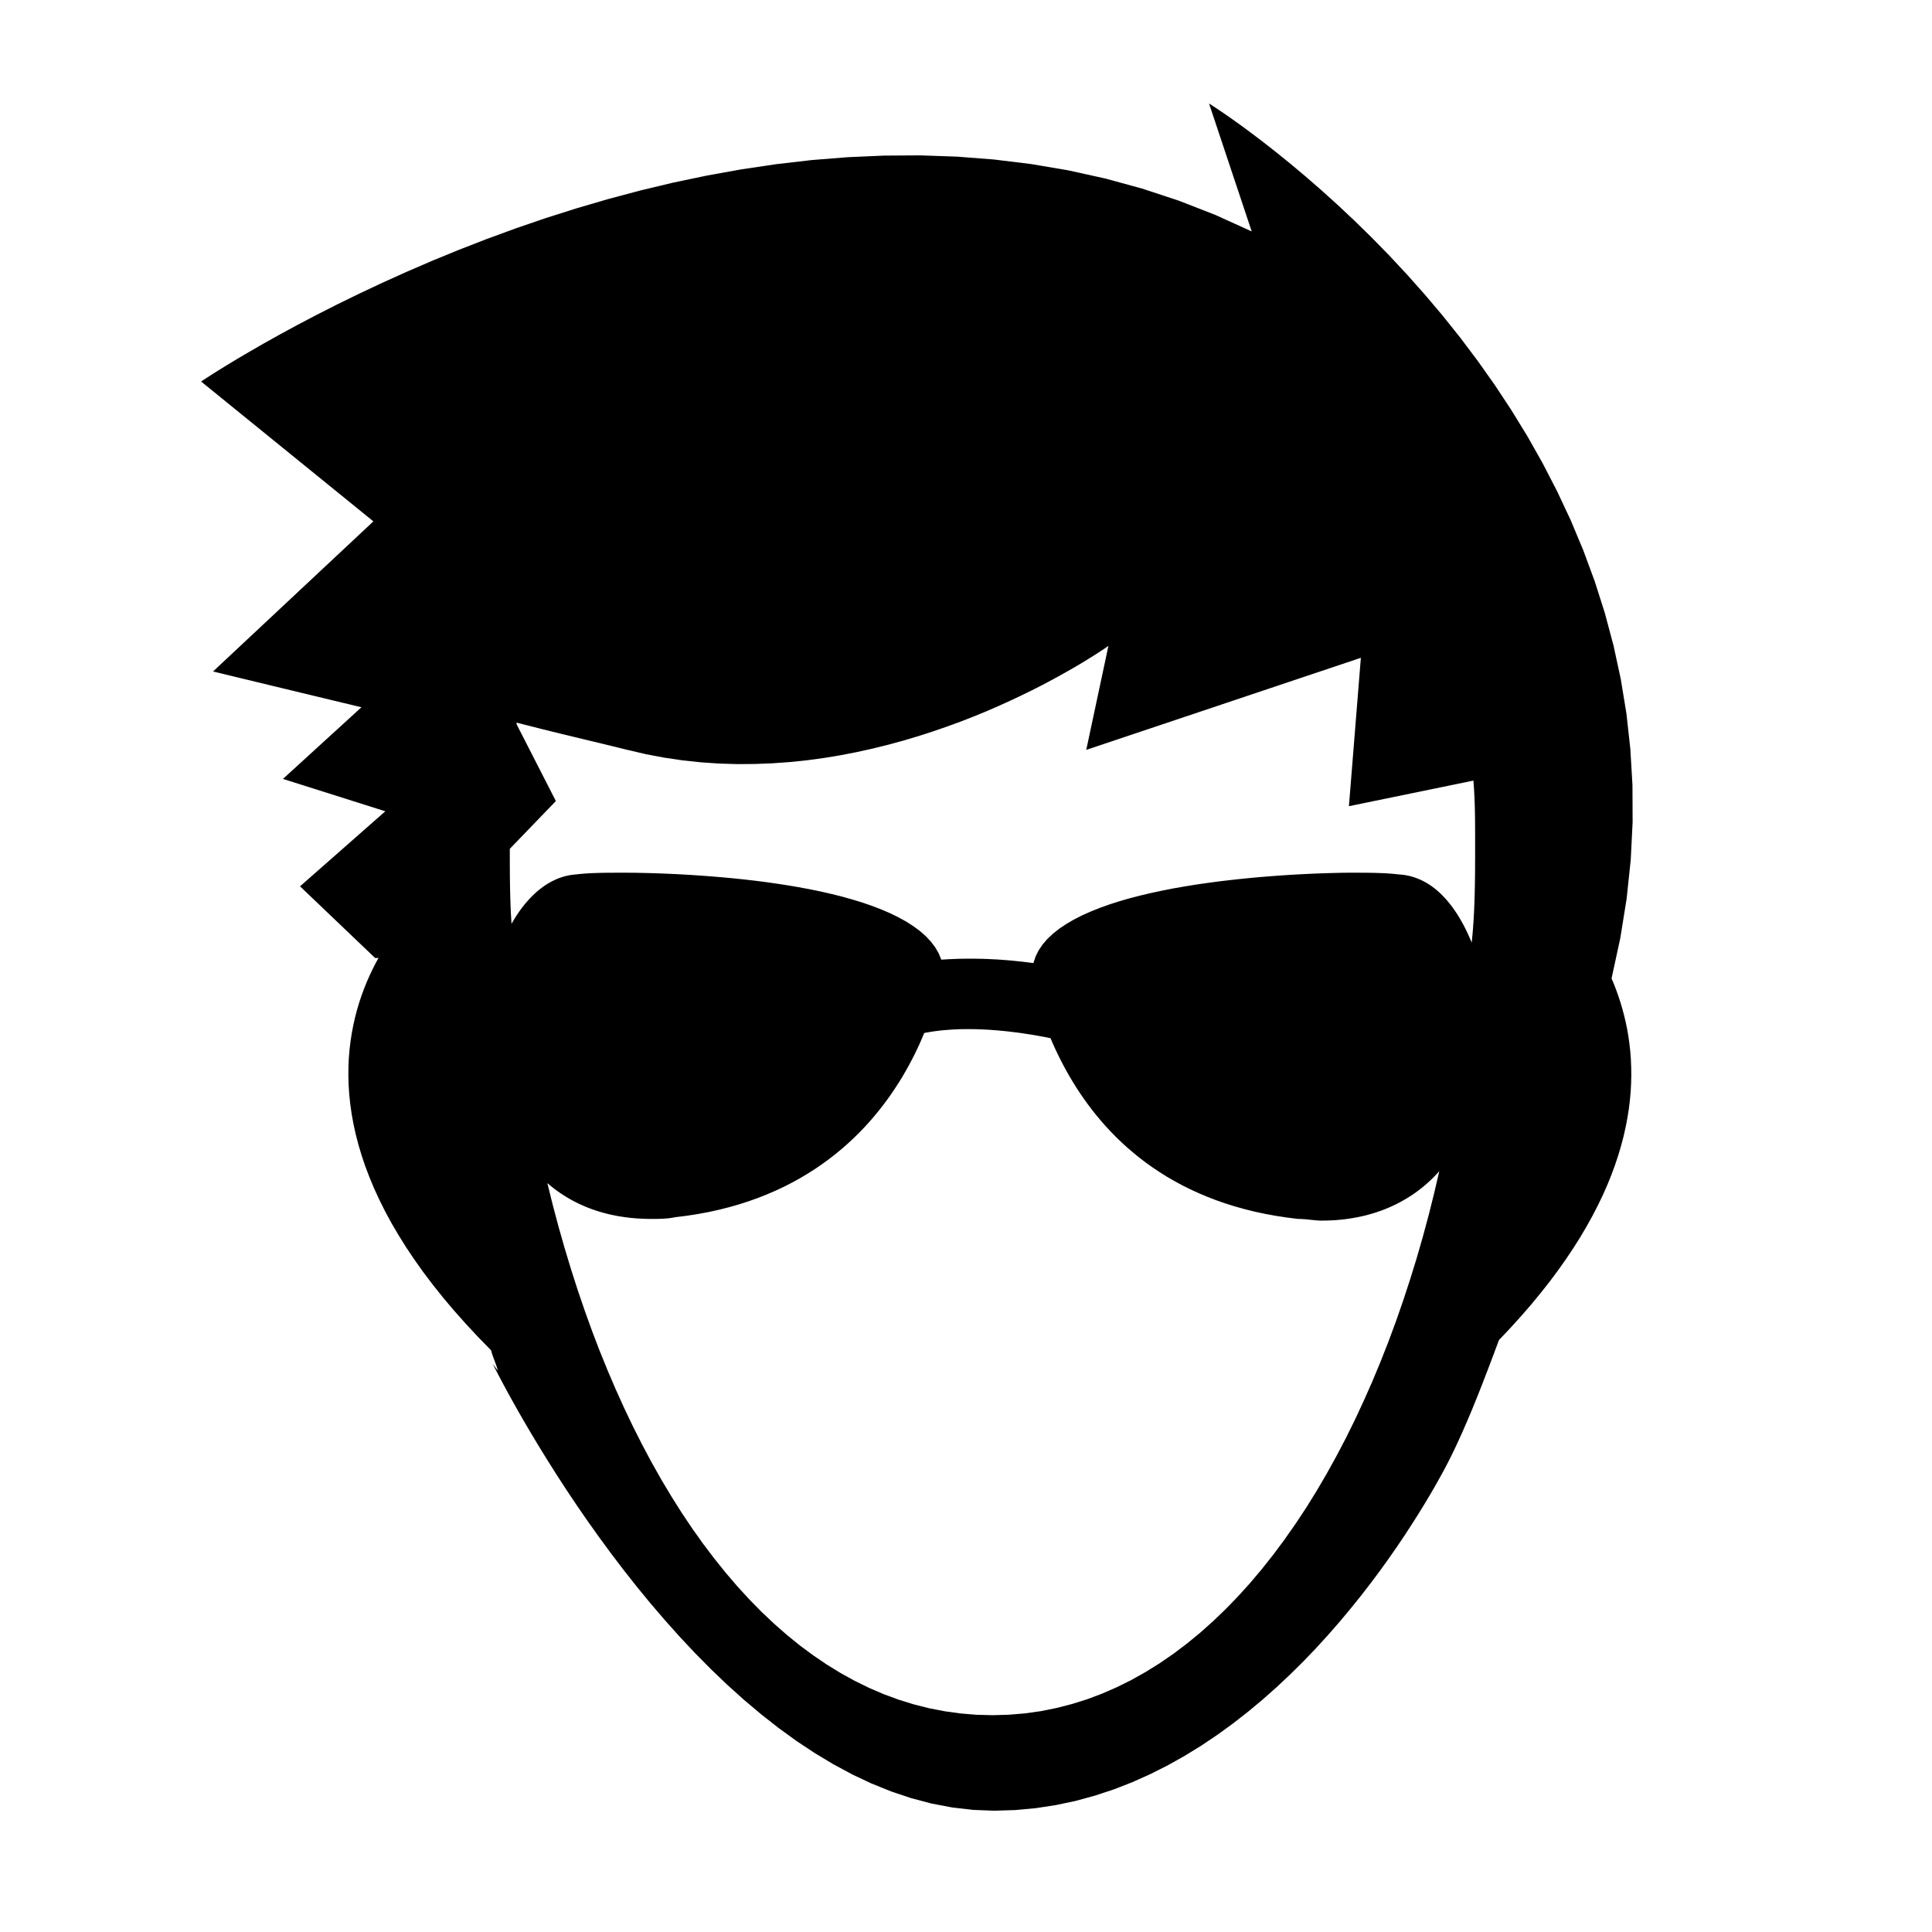 <?xml version="1.0" encoding="UTF-8" standalone="no"?>
<!DOCTYPE svg PUBLIC "-//W3C//DTD SVG 1.1//EN" "http://www.w3.org/Graphics/SVG/1.1/DTD/svg11.dtd">
<svg version="1.1" 
    xmlns="http://www.w3.org/2000/svg" 
    xmlns:xlink="http://www.w3.org/1999/xlink" preserveAspectRatio="xMidYMid meet" viewBox="0 0 500 500">
    <defs>
        <path d="M313.9 27.43L315.11 28.23L316.75 29.34L318.79 30.76L321.21 32.49L323.97 34.53L327.04 36.86L330.4 39.5L334.02 42.43L337.87 45.66L341.91 49.17L346.12 52.97L350.48 57.06L354.94 61.42L359.49 66.07L364.08 70.99L368.7 76.18L373.32 81.64L377.9 87.37L382.41 93.36L386.83 99.61L391.13 106.12L395.28 112.88L399.24 119.89L402.99 127.16L406.51 134.66L409.75 142.41L412.7 150.4L415.32 158.62L417.58 167.08L419.46 175.77L420.92 184.69L421.93 193.83L422.48 203.19L422.52 212.77L422.03 222.57L420.97 232.58L419.33 242.79L417.07 253.22L417.69 254.7L418.28 256.23L418.84 257.81L419.38 259.44L419.87 261.11L420.33 262.84L420.75 264.61L421.12 266.42L421.44 268.29L421.7 270.2L421.92 272.15L422.07 274.15L422.15 276.2L422.18 278.29L422.13 280.42L422.01 282.6L421.81 284.82L421.53 287.08L421.16 289.38L420.71 291.73L420.17 294.12L419.53 296.54L418.8 299.01L417.96 301.52L417.02 304.07L415.97 306.66L414.81 309.29L413.53 311.95L412.13 314.66L410.61 317.4L408.97 320.18L407.2 322.99L405.29 325.84L403.25 328.73L401.07 331.65L398.74 334.61L396.27 337.61L393.65 340.63L390.87 343.7L387.94 346.79L387.64 347.58L387.34 348.38L387.04 349.17L386.75 349.97L386.45 350.76L386.15 351.55L385.85 352.35L385.55 353.14L385.25 353.93L384.95 354.72L384.64 355.51L384.34 356.3L384.03 357.09L383.73 357.88L383.42 358.66L383.11 359.45L382.81 360.23L382.5 361.01L382.18 361.79L381.87 362.57L381.55 363.35L381.24 364.12L380.92 364.9L380.6 365.67L380.27 366.44L379.95 367.2L379.62 367.97L379.29 368.73L378.96 369.49L378.63 370.25L378.29 371.01L377.95 371.76L377.61 372.51L377.27 373.26L376.92 374.01L376.57 374.75L376.22 375.49L375.86 376.22L375.5 376.96L375.14 377.69L375.05 377.85L374.81 378.35L374.39 379.14L373.82 380.23L373.08 381.59L372.18 383.21L371.13 385.07L369.92 387.14L368.55 389.42L367.03 391.89L365.35 394.53L363.53 397.33L361.56 400.26L359.44 403.3L357.17 406.46L354.76 409.69L352.2 413L349.5 416.35L346.67 419.74L343.69 423.15L340.58 426.56L337.33 429.95L333.94 433.3L330.42 436.61L326.78 439.84L323 442.99L319.09 446.04L315.06 448.97L310.9 451.76L306.61 454.4L302.21 456.87L297.68 459.15L293.04 461.23L288.27 463.09L283.39 464.7L278.39 466.07L273.28 467.15L268.06 467.95L262.73 468.44L257.29 468.61L251.83 468.4L246.43 467.77L241.1 466.76L235.85 465.37L230.68 463.64L225.59 461.59L220.58 459.23L215.66 456.58L210.83 453.68L206.1 450.54L201.47 447.18L196.95 443.63L192.53 439.91L188.22 436.03L184.03 432.02L179.96 427.91L176.01 423.7L172.19 419.43L168.49 415.12L164.93 410.79L161.51 406.46L158.23 402.15L155.09 397.88L152.1 393.68L149.26 389.56L146.58 385.55L144.06 381.67L141.71 377.95L139.52 374.4L137.5 371.04L135.65 367.9L133.99 365L132.5 362.35L131.2 359.99L130.1 357.94L129.18 356.21L128.46 354.82L127.94 353.81L127.63 353.18L127.52 352.97L128.85 354.74L128.81 354.6L128.78 354.47L128.74 354.34L128.7 354.21L128.66 354.07L128.62 353.94L128.58 353.81L128.54 353.68L128.49 353.54L128.45 353.41L128.4 353.28L128.36 353.15L128.31 353.01L128.26 352.88L128.21 352.75L128.16 352.62L128.11 352.48L128.07 352.35L128.02 352.22L127.92 351.95L127.87 351.82L127.82 351.69L127.77 351.56L127.72 351.42L127.67 351.29L127.62 351.16L127.58 351.03L127.53 350.9L127.48 350.76L127.44 350.63L127.39 350.5L127.35 350.37L127.31 350.23L127.27 350.1L127.23 349.97L127.19 349.84L127.15 349.7L127.12 349.57L127.08 349.44L123.67 345.95L120.46 342.5L117.44 339.1L114.61 335.74L111.96 332.42L109.49 329.15L107.2 325.92L105.07 322.74L103.11 319.6L101.3 316.51L99.65 313.46L98.16 310.47L96.8 307.52L95.59 304.61L94.51 301.76L93.57 298.96L92.75 296.21L92.05 293.5L91.47 290.85L91 288.25L90.64 285.7L90.38 283.21L90.22 280.77L90.16 278.38L90.18 276.05L90.28 273.77L90.47 271.54L90.73 269.38L91.06 267.27L91.46 265.21L91.91 263.21L92.42 261.28L92.98 259.4L93.59 257.57L94.24 255.81L94.93 254.11L95.65 252.47L96.4 250.89L97.16 249.38L97.95 247.92L97.07 247.92L77.65 229.38L99.72 209.96L73.23 201.58L93.54 183.04L91.89 182.64L90.27 182.25L88.67 181.87L87.1 181.49L85.55 181.12L84.03 180.75L82.54 180.39L81.07 180.04L79.63 179.69L78.23 179.36L76.85 179.02L75.51 178.7L74.2 178.38L72.93 178.08L71.69 177.78L70.49 177.49L69.32 177.21L68.2 176.93L67.11 176.67L66.06 176.42L65.06 176.17L64.09 175.94L63.17 175.72L62.3 175.51L61.47 175.31L60.69 175.12L59.95 174.94L59.26 174.77L58.62 174.62L58.03 174.47L57.5 174.34L57.01 174.23L56.58 174.12L56.2 174.03L55.88 173.95L55.62 173.89L55.41 173.84L55.26 173.8L55.14 173.77L96.63 134.93L52.05 98.74L52.32 98.55L53.13 98.02L54.46 97.16L56.29 96L58.61 94.57L61.4 92.88L64.65 90.97L68.33 88.85L72.45 86.55L76.97 84.1L81.88 81.52L87.17 78.83L92.82 76.07L98.82 73.24L105.14 70.39L111.78 67.52L118.72 64.67L125.93 61.87L133.42 59.12L141.15 56.47L149.12 53.94L157.31 51.54L165.7 49.3L174.27 47.25L183.02 45.42L191.92 43.82L200.96 42.48L210.12 41.42L219.4 40.68L228.76 40.27L238.2 40.21L247.7 40.54L257.24 41.28L266.81 42.45L276.39 44.07L285.97 46.18L295.53 48.79L305.06 51.93L314.53 55.62L323.94 59.89L312.9 26.79L313.16 26.95L313.9 27.43ZM249.1 266.35L248.36 266.36L247.64 266.39L246.94 266.42L246.25 266.46L245.58 266.51L244.92 266.56L244.28 266.61L243.65 266.67L243.04 266.74L242.44 266.81L241.86 266.89L241.3 266.97L240.75 267.06L240.22 267.15L239.7 267.24L239.19 267.34L238.64 268.65L238.06 269.99L237.43 271.35L236.76 272.74L236.04 274.15L235.29 275.58L234.48 277.03L233.64 278.49L232.74 279.96L231.79 281.43L230.8 282.91L229.75 284.4L228.65 285.88L227.5 287.35L226.29 288.83L225.03 290.29L223.71 291.74L222.33 293.17L220.89 294.58L219.39 295.98L217.82 297.35L216.2 298.69L214.51 300L212.75 301.28L210.93 302.53L209.04 303.73L207.08 304.9L205.05 306.02L202.95 307.1L200.77 308.12L198.52 309.09L196.2 310.01L193.8 310.87L191.32 311.67L188.76 312.4L186.13 313.07L183.41 313.67L180.61 314.19L177.72 314.64L174.75 315.01L174.59 315.04L174.42 315.07L174.26 315.1L174.1 315.13L173.94 315.16L173.79 315.18L173.63 315.2L173.47 315.23L173.32 315.25L173.17 315.27L173.01 315.28L172.86 315.3L172.71 315.32L172.56 315.33L172.41 315.34L172.26 315.36L172.11 315.37L171.96 315.38L171.81 315.39L171.66 315.4L171.51 315.41L171.36 315.41L171.22 315.42L171.07 315.42L170.92 315.43L170.77 315.43L170.61 315.44L170.46 315.44L170.31 315.44L170.16 315.45L170.01 315.45L169.85 315.45L169.7 315.45L169.54 315.45L169.38 315.45L169.22 315.45L169.06 315.45L168.9 315.45L168.74 315.45L168.57 315.45L167.72 315.45L166.87 315.43L166.04 315.39L165.21 315.35L164.39 315.29L163.59 315.22L162.79 315.14L162 315.04L161.22 314.93L160.46 314.81L159.7 314.68L158.95 314.53L158.21 314.38L157.48 314.21L156.76 314.03L156.04 313.84L155.34 313.64L154.65 313.43L153.96 313.2L153.29 312.97L152.62 312.72L151.97 312.47L151.32 312.2L150.68 311.92L150.05 311.64L149.43 311.34L148.82 311.03L148.22 310.72L147.62 310.39L147.03 310.05L146.46 309.71L145.89 309.35L145.33 308.99L144.78 308.61L144.24 308.23L143.7 307.84L143.18 307.44L142.66 307.03L142.15 306.61L141.65 306.18L143.05 311.82L144.53 317.4L146.1 322.92L147.75 328.38L149.48 333.77L151.29 339.09L153.18 344.33L155.15 349.49L157.21 354.56L159.34 359.54L161.55 364.43L163.83 369.21L166.2 373.89L168.64 378.47L171.15 382.92L173.75 387.26L176.41 391.48L179.15 395.57L181.96 399.52L184.85 403.34L187.81 407.02L190.83 410.55L193.93 413.93L197.1 417.16L200.34 420.22L203.65 423.12L207.03 425.86L210.47 428.41L213.98 430.79L217.56 432.99L221.2 435L224.91 436.82L228.68 438.44L232.52 439.86L236.42 441.07L240.38 442.08L244.41 442.86L248.49 443.43L252.64 443.78L256.85 443.89L261.09 443.77L265.27 443.42L269.4 442.84L273.46 442.02L277.46 440.99L281.4 439.75L285.27 438.29L289.09 436.62L292.83 434.76L296.52 432.69L300.13 430.44L303.68 428L307.16 425.37L310.58 422.57L313.92 419.59L317.19 416.45L320.4 413.14L323.53 409.68L326.58 406.06L329.57 402.29L332.47 398.38L335.31 394.33L338.07 390.15L340.75 385.83L343.35 381.39L345.87 376.83L348.32 372.16L350.68 367.38L352.96 362.48L355.17 357.49L357.28 352.41L359.32 347.23L361.27 341.96L363.13 336.62L364.91 331.19L366.61 325.7L368.21 320.14L369.73 314.51L371.15 308.83L372.49 303.09L371.99 303.65L371.47 304.2L370.94 304.74L370.4 305.28L369.84 305.8L369.27 306.31L368.69 306.81L368.09 307.31L367.48 307.79L366.86 308.26L366.23 308.72L365.58 309.17L364.92 309.6L364.24 310.03L363.55 310.44L362.85 310.84L362.14 311.23L361.41 311.6L360.67 311.96L359.91 312.31L359.14 312.64L358.36 312.96L357.57 313.26L356.76 313.55L355.94 313.82L355.1 314.08L354.26 314.32L353.4 314.55L352.52 314.76L351.63 314.95L350.73 315.12L349.82 315.28L348.89 315.42L347.95 315.55L347 315.65L346.03 315.74L345.05 315.81L344.06 315.85L343.05 315.88L342.03 315.89L341.9 315.89L341.77 315.89L341.63 315.89L341.49 315.88L341.35 315.87L341.21 315.87L341.07 315.86L340.93 315.85L340.78 315.84L340.63 315.82L340.49 315.81L340.34 315.8L340.19 315.78L340.04 315.77L339.89 315.75L339.73 315.74L339.58 315.72L339.42 315.71L339.27 315.69L339.11 315.67L338.95 315.66L338.79 315.64L338.64 315.62L338.48 315.61L338.31 315.59L338.15 315.58L337.99 315.56L337.83 315.55L337.67 315.53L337.5 315.52L337.34 315.51L337.18 315.5L337.01 315.49L336.85 315.48L336.68 315.47L336.52 315.46L336.35 315.46L336.19 315.46L336.02 315.45L335.86 315.45L332.92 315.08L330.07 314.64L327.3 314.13L324.61 313.55L322.01 312.9L319.48 312.19L317.04 311.42L314.67 310.59L312.37 309.7L310.15 308.76L308.01 307.77L305.93 306.74L303.93 305.65L301.99 304.53L300.13 303.36L298.33 302.16L296.59 300.92L294.92 299.65L293.32 298.35L291.77 297.02L290.29 295.67L288.86 294.3L287.5 292.9L286.18 291.49L284.93 290.06L283.73 288.63L282.58 287.18L281.48 285.72L280.43 284.26L279.43 282.8L278.48 281.34L277.58 279.89L276.72 278.44L275.9 277L275.13 275.56L274.4 274.15L273.71 272.75L273.05 271.36L272.44 270L271.86 268.67L270.71 268.44L269.57 268.23L268.46 268.03L267.37 267.84L266.29 267.67L265.23 267.51L264.19 267.35L263.16 267.21L262.16 267.09L261.17 266.97L260.19 266.86L259.24 266.77L258.3 266.68L257.38 266.61L256.48 266.54L255.59 266.48L254.72 266.44L253.87 266.4L253.03 266.37L252.21 266.35L251.41 266.34L250.63 266.33L249.86 266.34L249.1 266.35ZM286.42 167.46L285.87 167.84L285.11 168.34L284.14 168.98L282.97 169.72L281.61 170.57L280.06 171.52L278.33 172.55L276.41 173.65L274.33 174.82L272.07 176.05L269.66 177.33L267.08 178.64L264.35 179.97L261.48 181.33L258.47 182.69L255.32 184.06L252.03 185.41L248.63 186.74L245.1 188.03L241.46 189.29L237.71 190.5L233.85 191.65L229.9 192.73L225.85 193.73L221.72 194.64L217.5 195.46L213.21 196.17L208.84 196.76L204.41 197.22L199.91 197.54L195.36 197.72L190.76 197.75L186.12 197.61L181.43 197.29L176.71 196.79L171.96 196.09L167.19 195.19L162.39 194.07L161.73 193.91L161.06 193.74L160.39 193.58L159.72 193.41L159.04 193.24L158.36 193.08L157.68 192.91L156.99 192.75L156.31 192.58L155.61 192.41L154.92 192.24L154.22 192.07L153.52 191.91L152.82 191.74L152.11 191.57L151.4 191.4L150.69 191.23L149.98 191.05L149.26 190.88L148.55 190.71L147.82 190.53L147.1 190.36L146.37 190.18L145.65 190.01L144.91 189.83L144.18 189.65L143.45 189.47L142.71 189.29L141.97 189.1L141.23 188.92L140.48 188.74L139.74 188.55L138.99 188.36L138.24 188.17L137.49 187.98L136.74 187.79L135.98 187.6L135.22 187.41L134.46 187.21L133.7 187.01L133.7 187.45L143.86 207.31L131.94 219.67L131.94 220.17L131.94 220.66L131.94 221.16L131.94 221.65L131.94 222.14L131.94 222.63L131.94 223.11L131.94 223.6L131.94 224.09L131.95 224.57L131.95 225.05L131.95 225.54L131.95 226.02L131.96 226.5L131.96 226.98L131.97 227.46L131.97 227.94L131.98 228.42L131.99 228.9L131.99 229.38L132 229.86L132.01 230.34L132.02 230.82L132.03 231.3L132.05 231.79L132.06 232.27L132.07 232.75L132.09 233.23L132.11 233.71L132.12 234.2L132.14 234.68L132.16 235.17L132.19 235.65L132.21 236.14L132.23 236.63L132.26 237.12L132.29 237.61L132.32 238.1L132.35 238.6L132.38 239.09L132.68 238.57L132.99 238.05L133.3 237.54L133.62 237.03L133.95 236.53L134.28 236.05L134.62 235.56L134.97 235.09L135.32 234.63L135.68 234.18L136.05 233.73L136.42 233.3L136.8 232.87L137.18 232.46L137.57 232.06L137.97 231.66L138.37 231.28L138.77 230.91L139.19 230.56L139.61 230.21L140.03 229.88L140.46 229.56L140.9 229.25L141.34 228.96L141.79 228.68L142.24 228.41L142.7 228.16L143.17 227.92L143.64 227.7L144.11 227.49L144.59 227.29L145.08 227.12L145.57 226.96L146.06 226.81L146.57 226.68L147.07 226.57L147.59 226.47L148.1 226.4L148.62 226.34L149.15 226.29L149.42 226.26L149.69 226.23L149.96 226.2L150.24 226.17L150.52 226.15L150.8 226.12L151.08 226.1L151.37 226.08L151.66 226.06L151.95 226.04L152.25 226.02L152.54 226L152.84 225.99L153.15 225.97L153.45 225.96L153.76 225.95L154.06 225.94L154.37 225.93L154.69 225.92L155 225.91L155.32 225.9L155.63 225.89L155.95 225.89L156.27 225.88L156.59 225.88L156.91 225.87L157.24 225.87L157.56 225.86L157.89 225.86L158.21 225.86L158.54 225.86L158.87 225.86L159.2 225.85L159.53 225.85L159.86 225.85L160.19 225.85L160.52 225.85L160.85 225.85L161.18 225.85L161.51 225.85L161.87 225.85L162.47 225.86L163.3 225.86L164.36 225.87L165.62 225.9L167.07 225.93L168.71 225.97L170.51 226.03L172.48 226.11L174.59 226.2L176.83 226.32L179.19 226.46L181.66 226.63L184.22 226.82L186.87 227.04L189.58 227.29L192.36 227.58L195.18 227.9L198.03 228.26L200.9 228.67L203.79 229.11L206.66 229.6L209.53 230.13L212.36 230.71L215.15 231.35L217.89 232.03L220.56 232.78L223.15 233.57L225.65 234.43L228.05 235.35L230.33 236.33L232.48 237.38L234.5 238.49L236.36 239.68L238.05 240.93L239.57 242.26L240.89 243.67L242.02 245.15L242.93 246.72L243.61 248.36L244.07 248.33L244.55 248.3L245.03 248.27L245.51 248.24L246.01 248.22L246.51 248.2L247.01 248.18L247.53 248.16L248.05 248.14L248.57 248.13L249.11 248.12L249.65 248.11L250.19 248.1L250.74 248.1L251.3 248.1L251.87 248.1L252.44 248.11L253.02 248.12L253.61 248.13L254.2 248.14L254.8 248.16L255.41 248.18L256.02 248.21L256.64 248.24L257.26 248.27L257.89 248.3L258.53 248.34L259.18 248.39L259.83 248.44L260.49 248.49L261.16 248.54L261.83 248.6L262.51 248.67L263.19 248.74L263.88 248.81L264.58 248.89L265.29 248.97L266 249.06L266.72 249.15L267.44 249.25L268 247.57L268.79 245.97L269.81 244.45L271.05 243.01L272.49 241.65L274.12 240.36L275.92 239.15L277.89 238L280 236.92L282.26 235.91L284.63 234.96L287.12 234.07L289.71 233.24L292.38 232.47L295.12 231.76L297.93 231.1L300.78 230.49L303.66 229.92L306.57 229.41L309.48 228.94L312.39 228.52L315.28 228.13L318.14 227.79L320.96 227.48L323.72 227.2L326.41 226.96L329.02 226.75L331.53 226.57L333.93 226.41L336.21 226.28L338.36 226.17L340.36 226.08L342.21 226.01L343.88 225.96L345.36 225.92L346.64 225.89L347.72 225.87L348.57 225.86L349.18 225.85L349.54 225.85L349.87 225.85L350.2 225.85L350.53 225.85L350.86 225.85L351.19 225.85L351.52 225.85L351.85 225.85L352.18 225.86L352.51 225.86L352.83 225.86L353.16 225.86L353.49 225.86L353.81 225.87L354.13 225.87L354.46 225.88L354.78 225.88L355.1 225.89L355.42 225.89L355.73 225.9L356.05 225.91L356.36 225.92L356.67 225.93L356.98 225.94L357.29 225.95L357.6 225.96L357.9 225.97L358.2 225.99L358.5 226L358.8 226.02L359.1 226.04L359.39 226.06L359.68 226.08L359.97 226.1L360.25 226.12L360.53 226.15L360.81 226.17L361.09 226.2L361.36 226.23L361.63 226.26L361.9 226.29L362.55 226.34L363.2 226.41L363.84 226.51L364.47 226.63L365.08 226.78L365.69 226.95L366.29 227.15L366.88 227.37L367.46 227.61L368.03 227.87L368.59 228.16L369.14 228.47L369.68 228.8L370.21 229.14L370.73 229.51L371.25 229.9L371.75 230.31L372.25 230.74L372.73 231.18L373.21 231.65L373.67 232.13L374.13 232.62L374.58 233.14L375.02 233.67L375.45 234.21L375.88 234.77L376.29 235.35L376.69 235.94L377.09 236.54L377.48 237.16L377.85 237.78L378.22 238.43L378.59 239.08L378.94 239.74L379.28 240.42L379.62 241.11L379.94 241.8L380.26 242.51L380.57 243.22L380.88 243.95L380.94 243.32L381 242.69L381.06 242.06L381.12 241.43L381.17 240.8L381.22 240.17L381.26 239.54L381.31 238.91L381.35 238.28L381.39 237.65L381.42 237.02L381.46 236.39L381.49 235.76L381.52 235.12L381.54 234.49L381.57 233.86L381.59 233.22L381.61 232.59L381.63 231.95L381.65 231.31L381.66 230.68L381.68 230.04L381.69 229.4L381.7 228.76L381.71 228.12L381.72 227.47L381.73 226.83L381.74 226.19L381.74 225.54L381.75 224.89L381.75 224.25L381.75 223.6L381.75 222.95L381.76 222.29L381.76 221.64L381.76 220.98L381.76 220.33L381.76 219.67L381.76 219.01L381.76 218.35L381.76 217.92L381.76 217.49L381.76 217.07L381.76 216.64L381.76 216.22L381.76 215.8L381.76 215.37L381.76 214.96L381.75 214.54L381.75 214.12L381.75 213.71L381.75 213.29L381.74 212.88L381.74 212.47L381.74 212.06L381.73 211.65L381.73 211.24L381.72 210.83L381.71 210.42L381.7 210.02L381.7 209.61L381.69 209.21L381.68 208.8L381.66 208.4L381.65 208L381.64 207.6L381.62 207.2L381.61 206.8L381.59 206.4L381.57 206L381.55 205.6L381.53 205.2L381.51 204.8L381.49 204.4L381.46 204.01L381.44 203.61L381.41 203.21L381.38 202.81L381.35 202.42L381.32 202.02L349.1 208.64L352.19 170.24L281.12 194.07L286.86 167.15L286.75 167.23L286.42 167.46Z" id="c1wf7sLXLo"></path>
    </defs>
    <g>
        <g>
            <g>
                <use xlink:href="#c1wf7sLXLo" opacity="1" fill="#000000" fill-opacity="1"></use>
                <g>
                    <use xlink:href="#c1wf7sLXLo" opacity="1" fill-opacity="0" stroke="#000000" stroke-width="1" stroke-opacity="0"></use>
                </g>
            </g>
        </g>
    </g>
</svg>